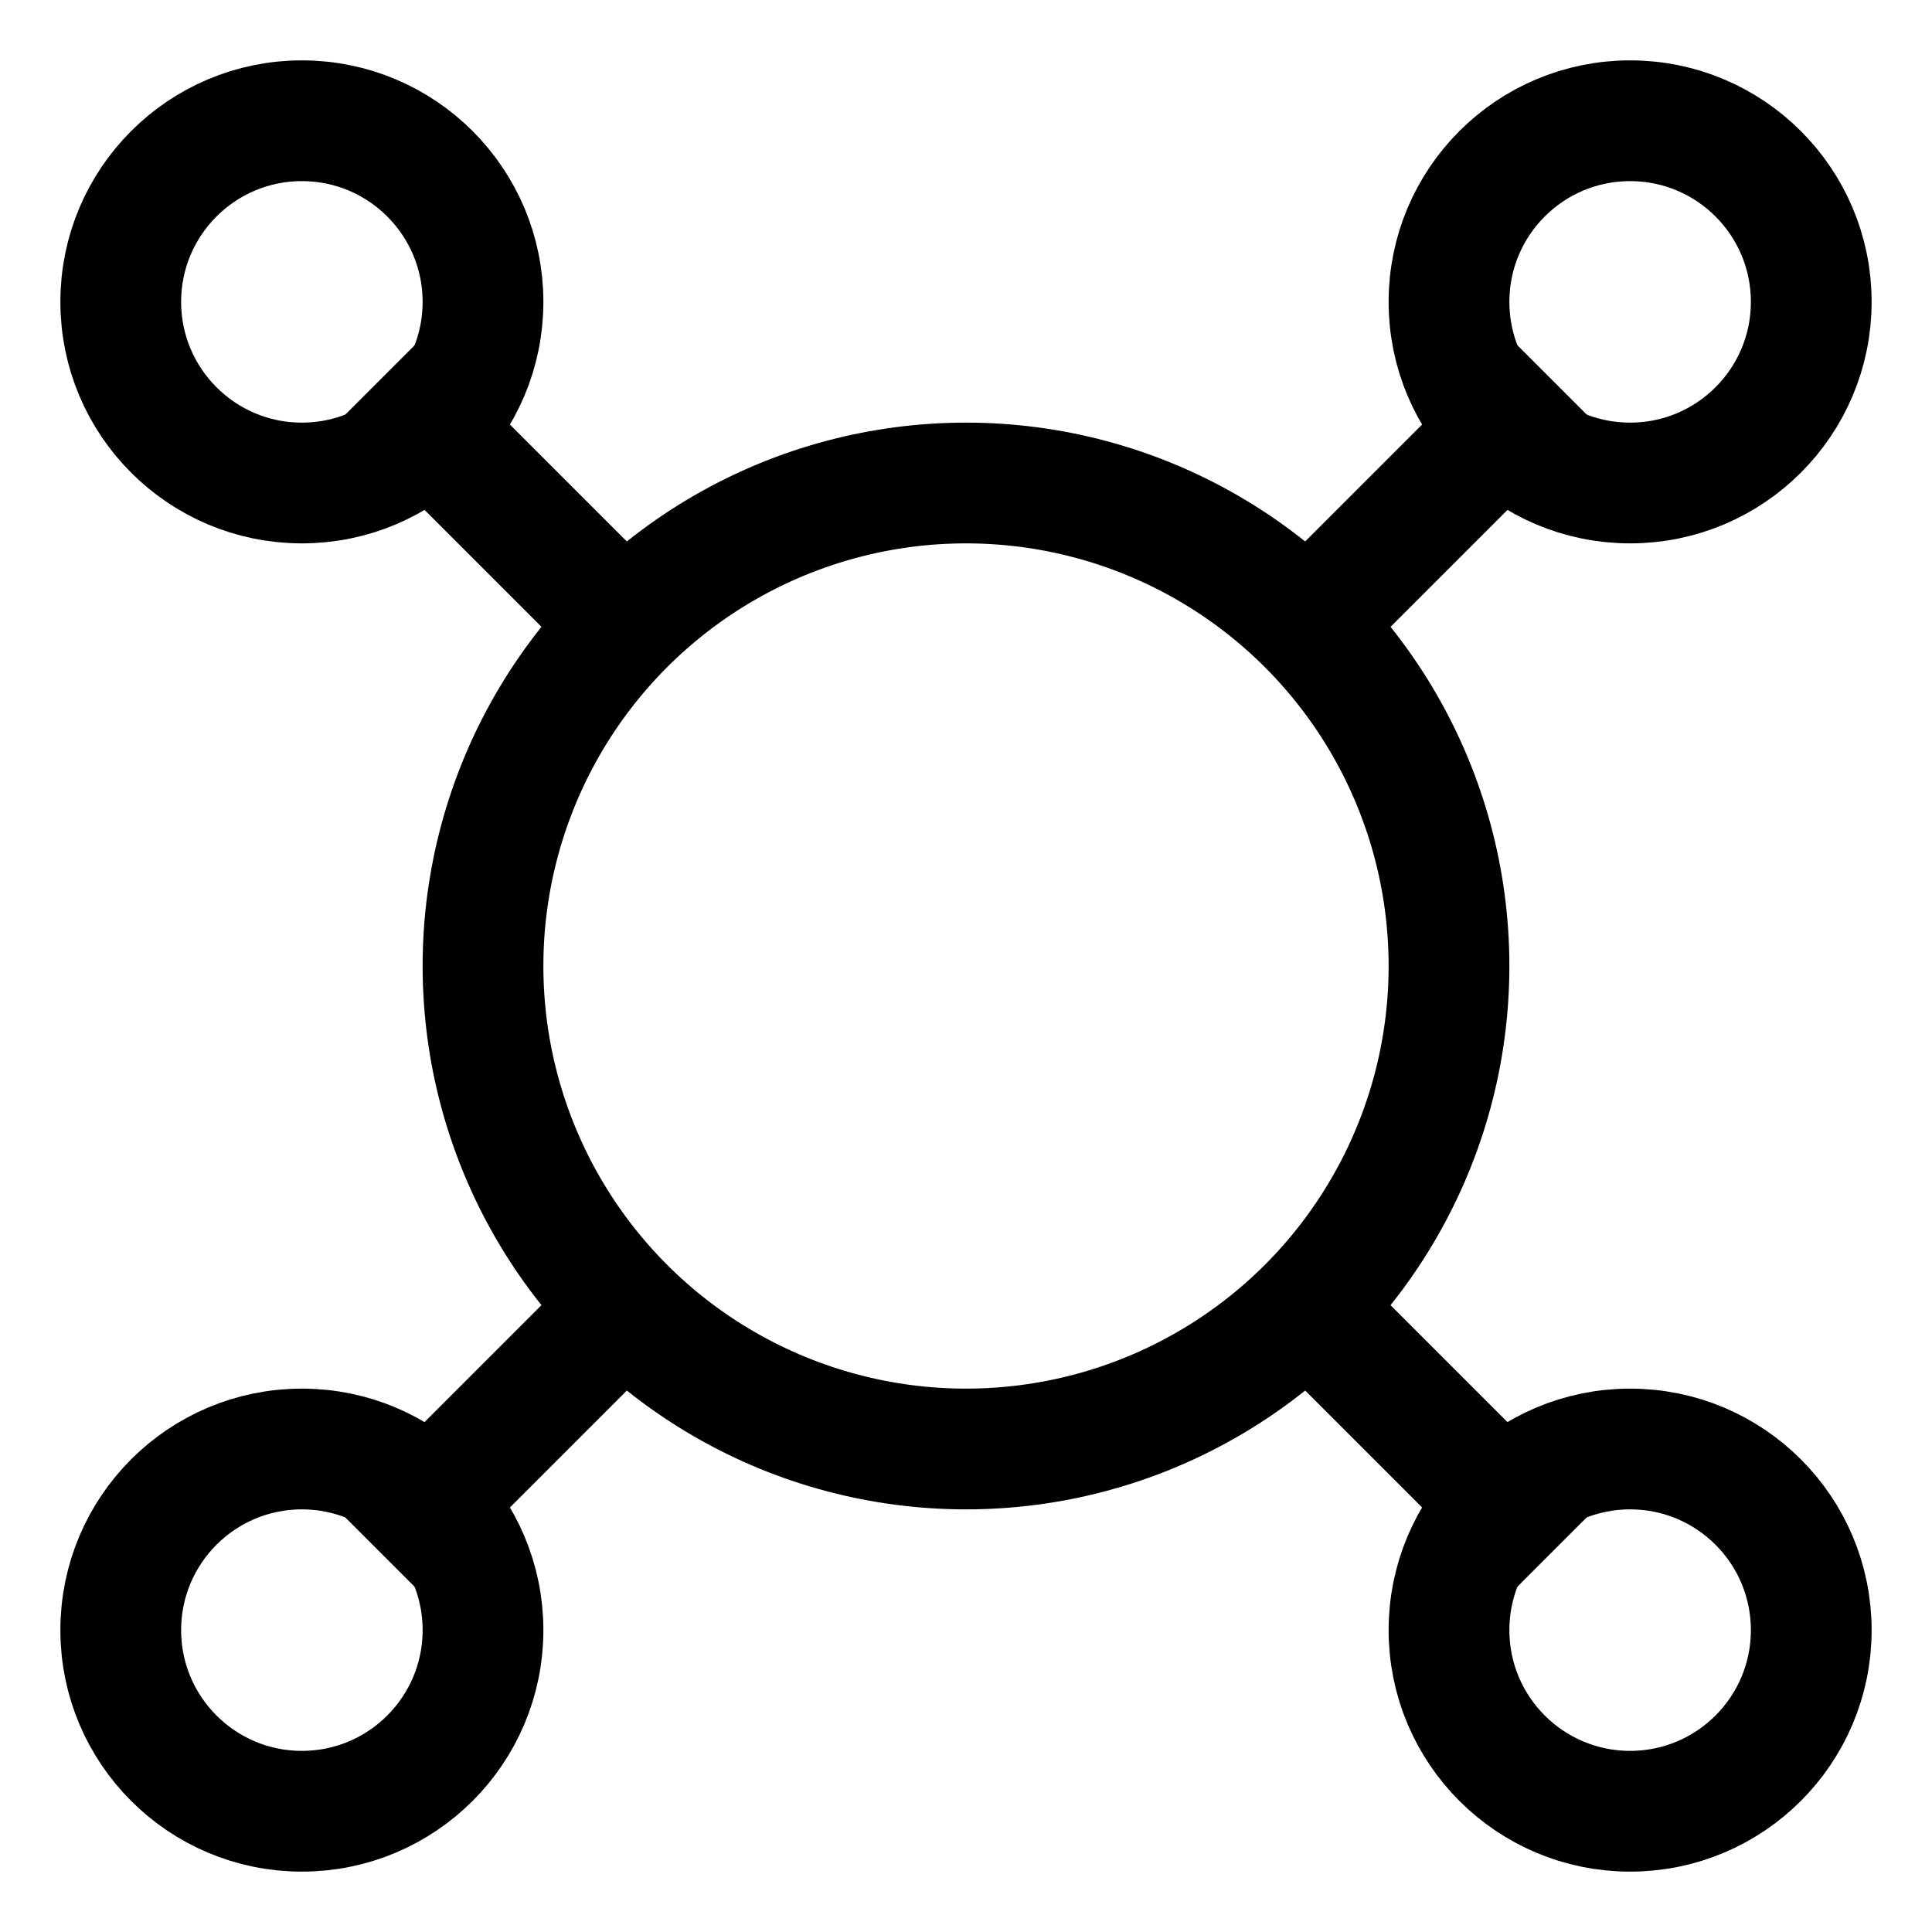 <?xml version="1.0" encoding="UTF-8"?>
<svg width="16px" height="16px" viewBox="0 0 16 16" version="1.1" xmlns="http://www.w3.org/2000/svg" xmlns:xlink="http://www.w3.org/1999/xlink">
    <!-- Generator: Sketch 44.1 (41455) - http://www.bohemiancoding.com/sketch -->
    <title>remotes icon</title>
    <desc>Created with Sketch.</desc>
    <defs></defs>
    <g id="Page-1" stroke="none" stroke-width="1" fill="none" fill-rule="evenodd">
        <g id="remotes-icon" stroke="#000000">
            <g id="Group" transform="translate(1, 1)">
                <circle id="Oval" cx="7" cy="7" r="4"></circle>
                <circle id="Oval-Copy" cx="1.5" cy="1.5" r="1.5"></circle>
                <circle id="Oval-Copy-2" cx="1.5" cy="12.5" r="1.5"></circle>
                <circle id="Oval-Copy-3" cx="12.5" cy="1.5" r="1.5"></circle>
                <circle id="Oval-Copy-4" cx="12.5" cy="12.5" r="1.5"></circle>
                <path d="M10.5,10.5 L11.5,11.5" id="Line-Copy" stroke-linecap="square"></path>
                <path d="M2.5,2.5 L3.5,3.5" id="Line" stroke-linecap="square"></path>
                <path d="M11.5,2.5 L10.5,3.5" id="Line" stroke-linecap="square"></path>
                <path d="M3.5,10.5 L2.5,11.5" id="Line" stroke-linecap="square"></path>
            </g>
        </g>
    </g>
</svg>